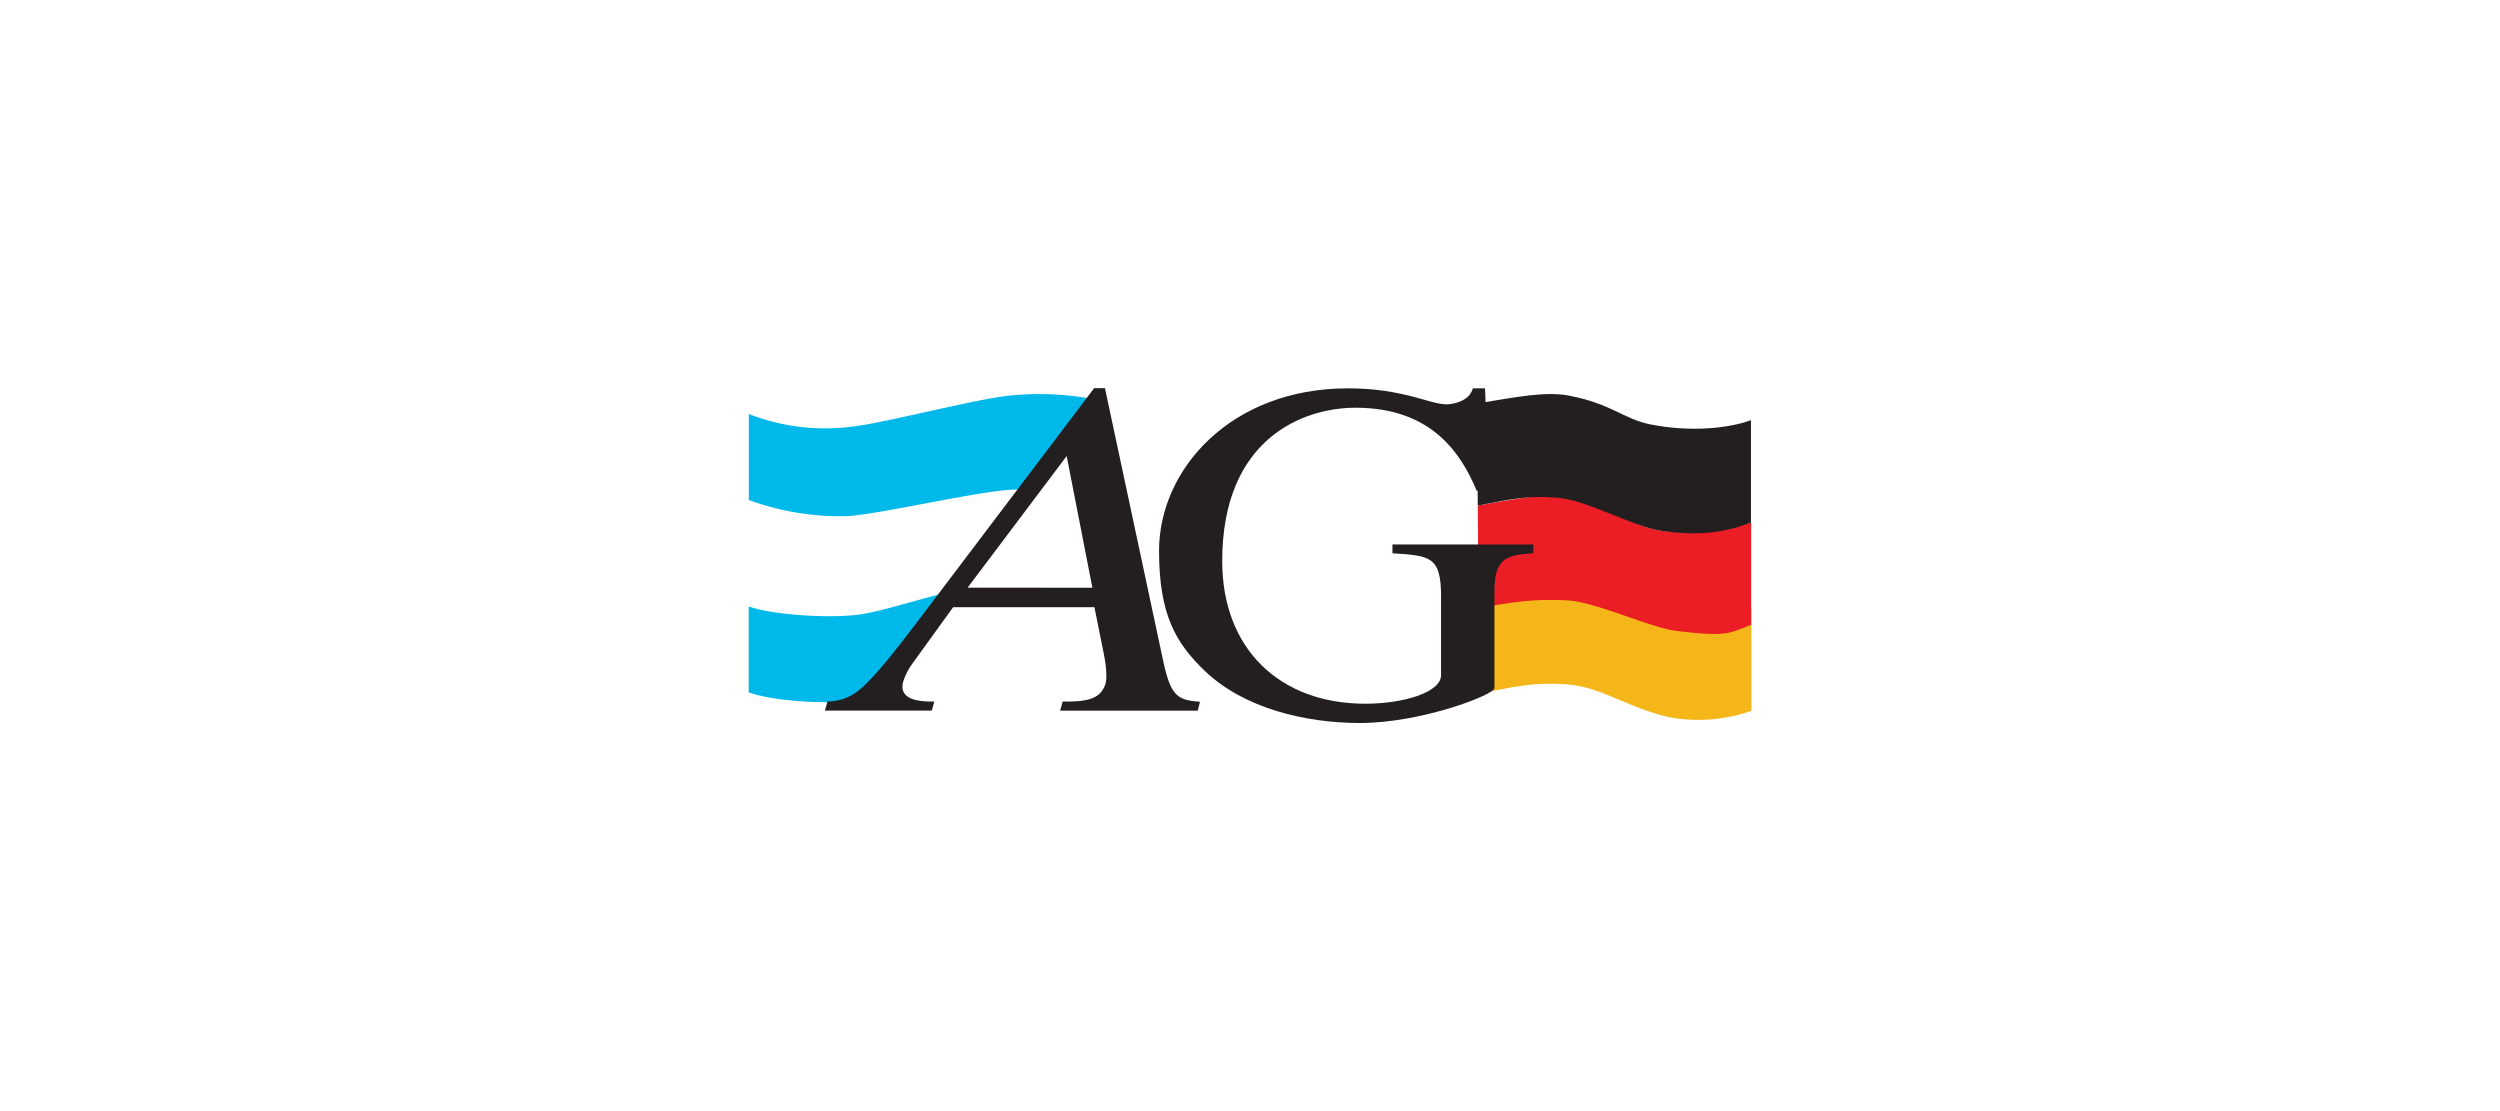 <svg xmlns="http://www.w3.org/2000/svg" id="Layer_1" viewBox="0 0 450 200"> <defs> <style>.cls-1{fill:#00b9eb;}.cls-2{fill:#f4b619;}.cls-3{fill:#eb1d25;}.cls-4{fill:#231f20;}</style> </defs> <title>logo-ag</title> <path class="cls-1" d="M184.9,88.12s-1.32,0-2,0c-5.66,0-24.63,4.48-30.34,4.78A47.51,47.51,0,0,1,134.79,90V74.52a37.75,37.75,0,0,0,19,2.22c5.67-.69,22.27-5,27.92-5.53A53.11,53.11,0,0,1,196,71.7Z"></path> <path class="cls-1" d="M171,106.5c-5.71,1.36-12.52,3.63-16.42,4.13-5.67.74-15.77,0-19.82-1.47v15.47c4.05,1.48,13.35,2.21,19,1.48,1.17-.16,2.63-.46,4.27-.85Z"></path> <path class="cls-2" d="M266.15,124.86c6-1.13,9.29-2.05,15.5-1.7,6.46.37,10.91,4.05,18.6,5.9a28.83,28.83,0,0,0,15-1.11V109.53A39,39,0,0,1,299,111c-4.85-.75-10.54-4.43-15.37-5.9-4-1.21-10.11.05-17.53,1.35Z"></path> <path class="cls-3" d="M266.14,109.43c6.06-1,9.44-1.67,15.9-1.37,5.11.23,15,4.95,19.83,5.52,9.31,1.11,9.31.37,13.34-1.1V94.05A39,39,0,0,1,299,95.53c-4.85-.74-10.54-4.42-15.37-5.9-4-1.21-10.17.06-17.63,1.37Z"></path> <path class="cls-4" d="M266,91c6-1.11,8.95-1.94,14.79-1.35,5.09.51,13.35,5.2,18.21,5.9,7.69,1.1,12.14,0,16.17-1.48V75.63c-4,1.48-10.92,2.21-18.21.74-4.8-1-6.87-3.68-14.56-5.16-4.13-.79-9.4.22-16.56,1.43Z"></path> <path class="cls-4" d="M276,99.58c-4.38.35-7,.53-7,6.73v17.54c0,1.23-13.23,6.29-24.17,6.29-9.85,0-20.88-2.62-27.94-9.35-5.28-5.06-8.26-10.21-8.26-21.65,0-14.66,12.92-29.24,34-29.24,10,0,14.63,2.88,17.8,2.88.8,0,4.07-.43,4.68-2.88h2.19l.79,18.42h-2.29C263.13,82,258,73.39,244,73.39,234.6,73.39,220,78.89,220,101c0,15.79,10.34,25.67,25.76,25.67,6.76,0,13.63-2,13.63-5.15V107.35c0-7.24-2-7.32-8.75-7.76V98H276Z"></path> <path class="cls-4" d="M174.17,105.78,192,82.09l4.63,23.7ZM216,126.31c-4.22-.26-5.3-1.21-6.66-7.5L198.89,69.86h-1.94l-32,42.29c-2.91,3.79-7.67,10.07-10.52,12.23a9,9,0,0,1-5.48,1.89l-.47,1.64h19.24l.46-1.63c-2,0-6.61,0-5.59-3.63a11.6,11.6,0,0,1,1.69-3.27l7.28-10.08H197l1.66,8.27c.26,1.21.72,4.06.34,5.44-.9,3.18-4.12,3.27-7.72,3.27l-.45,1.64,24.76,0Z"></path> </svg>